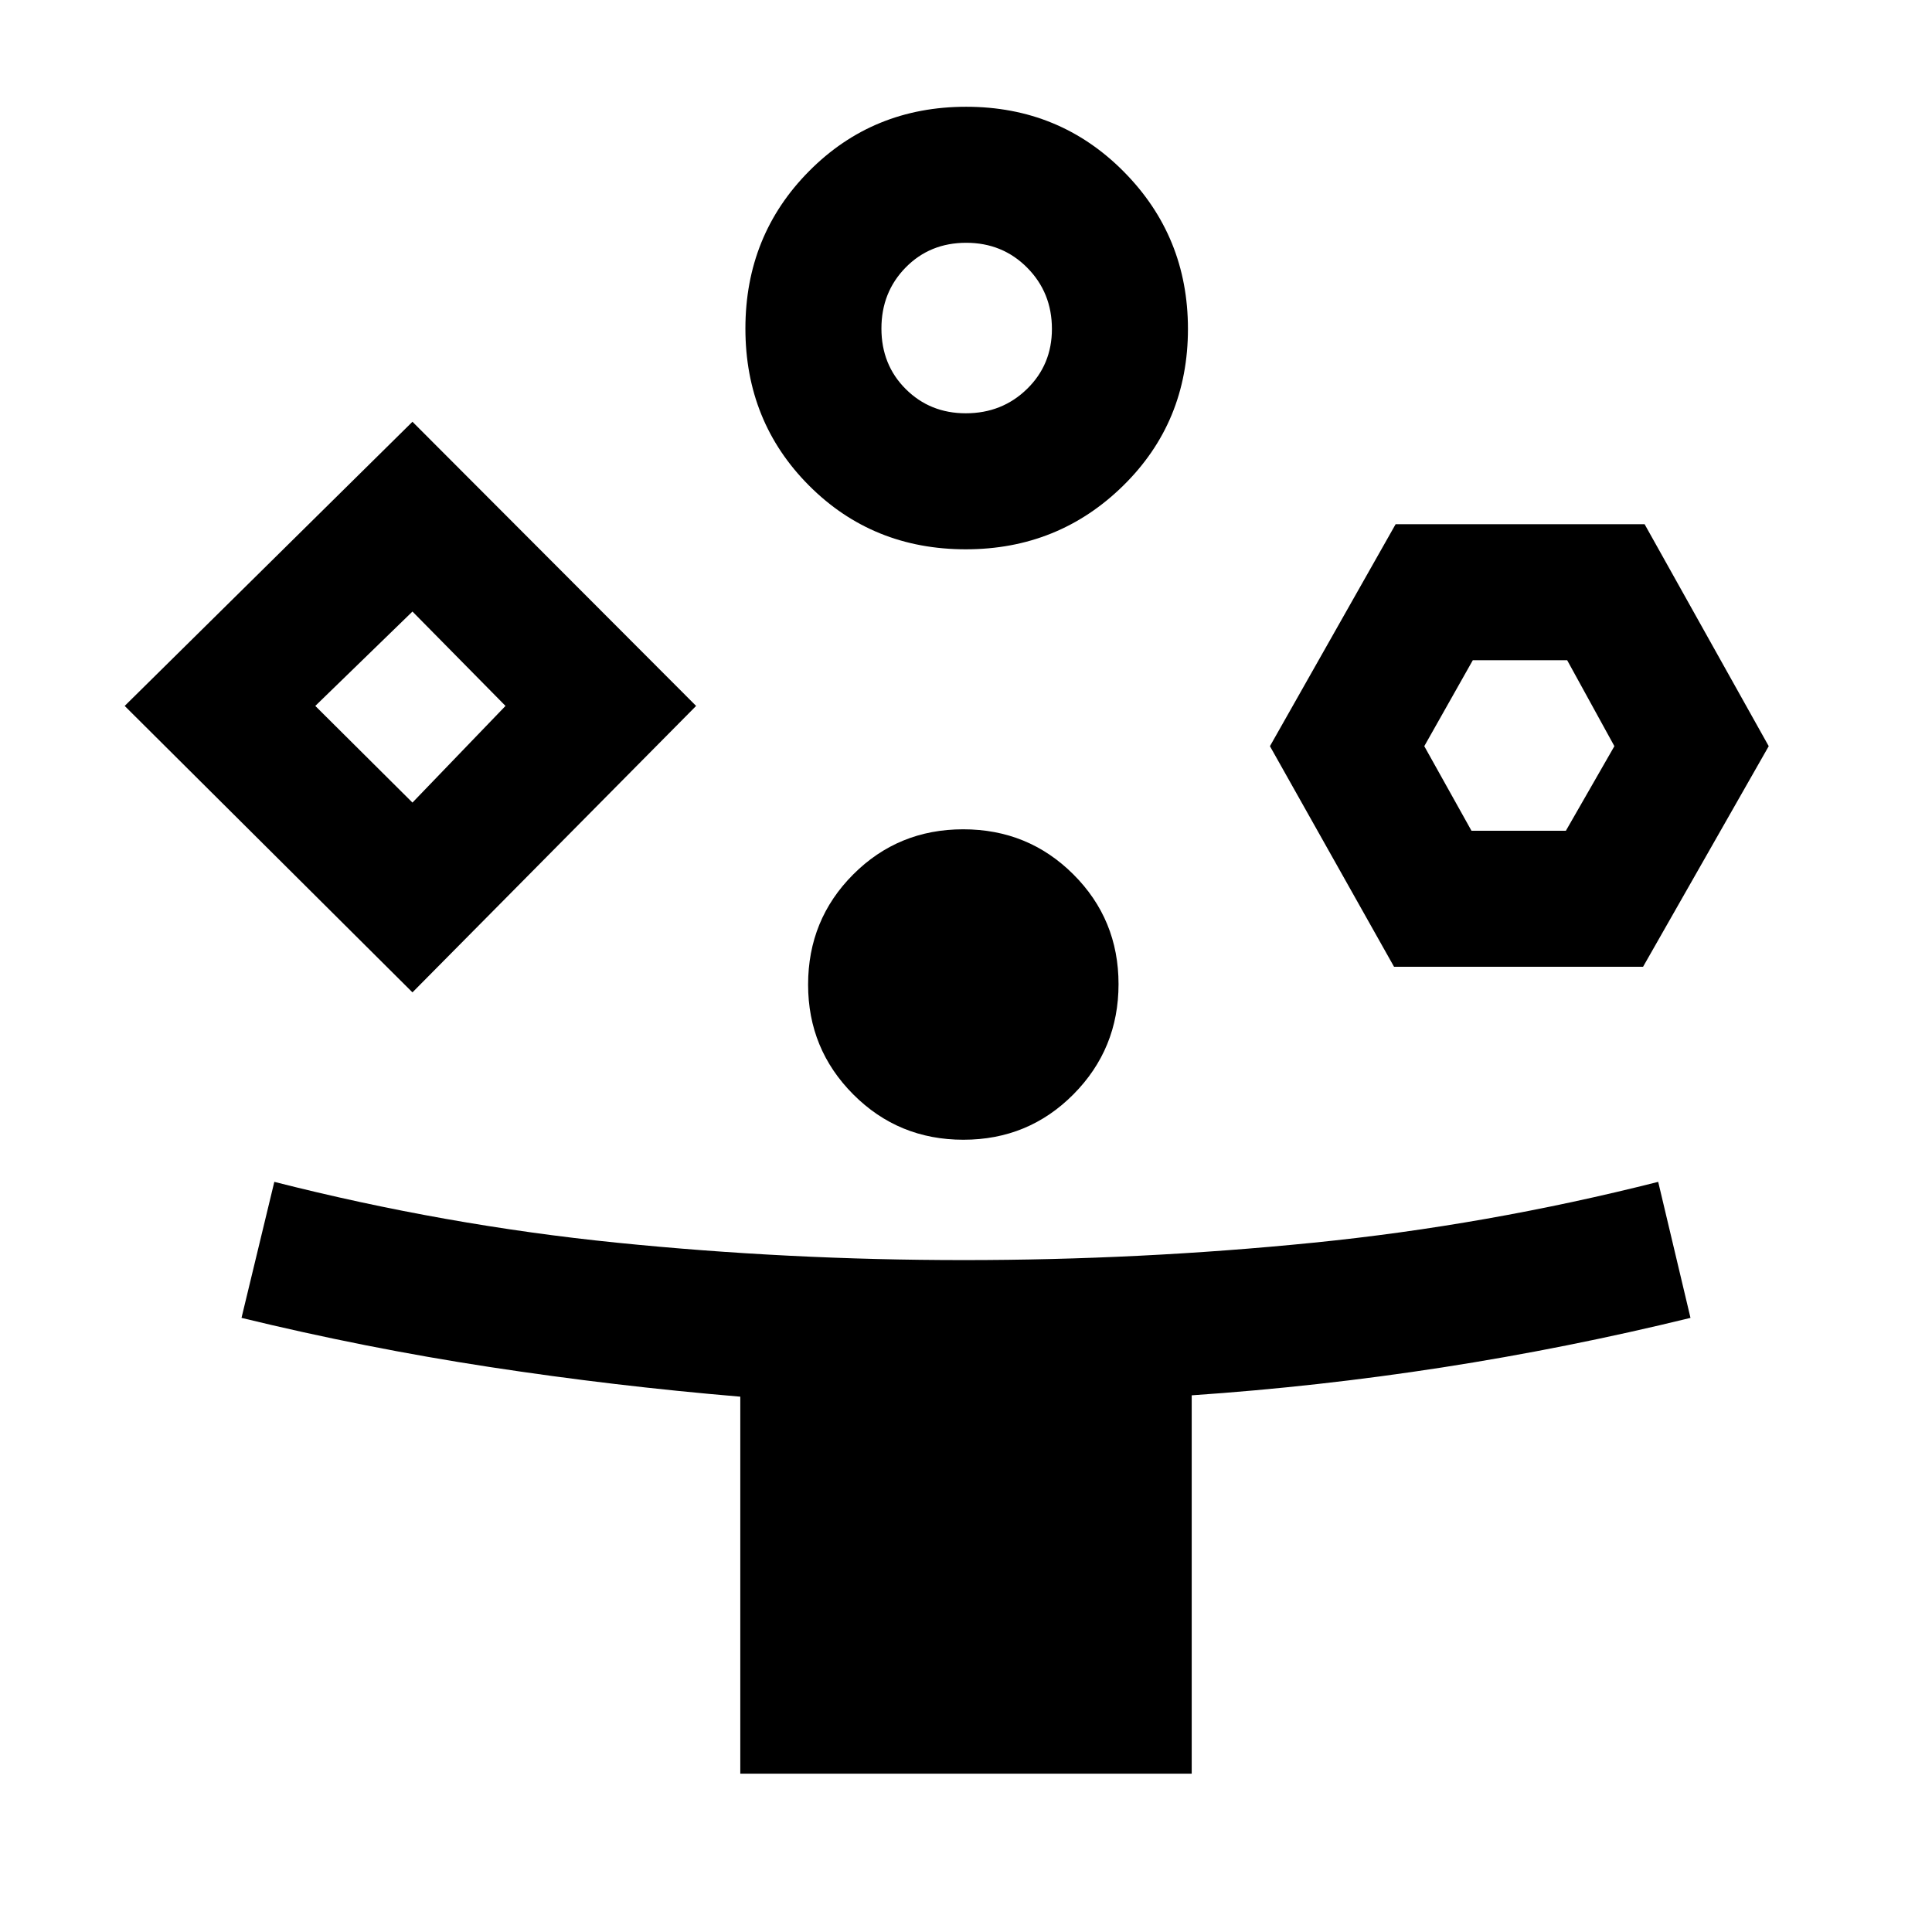 <svg xmlns="http://www.w3.org/2000/svg" height="40" viewBox="0 -960 960 960" width="40"><path d="M204.949-466.898 61.951-609.23l142.998-141.203L345.896-609.23 204.949-466.898Zm162.899 388.23v-187.33q-62.667-5.285-124.522-14.744-61.855-9.459-123.324-24.413l16.307-67.588q84.798 21.59 170.227 30.231 85.43 8.641 172.21 8.641 87.779 0 173.888-8.641 86.109-8.641 171.313-30.231l16.051 67.588q-61.472 15.031-123.323 24.62-61.851 9.589-124.523 13.861v188.005H367.848ZM204.949-561.204l46.232-48.027-46.232-46.898-48.283 46.898 48.283 48.027Zm274.957-125.848q-46.322 0-77.921-31.692-31.599-31.693-31.599-78.015 0-46.323 31.692-78.255 31.693-31.933 78.016-31.933 46.322 0 78.255 32.193 31.932 32.192 31.932 78.182 0 46.322-32.193 77.921-32.192 31.599-78.182 31.599Zm-1.186 293.384q-32.284 0-54.732-22.516-22.449-22.516-22.449-54.559 0-32.283 22.395-54.732 22.396-22.449 54.68-22.449 32.283 0 54.732 22.396 22.448 22.395 22.448 54.551 0 32.155-22.395 54.732-22.396 22.577-54.679 22.577Zm1.163-360.972q18.037 0 30.424-12.077 12.386-12.078 12.386-29.832 0-18.037-12.273-30.423-12.273-12.387-30.315-12.387t-30.087 12.273q-12.044 12.273-12.044 30.315t12.078 30.087q12.077 12.044 29.831 12.044Zm212.809 275.023L631.026-589.23l62.444-110.281h123.734L878.87-589.23l-62.444 109.614H692.692Zm38.478-67.588h46.906l24.103-42.026-23.453-42.693h-46.907l-24.103 42.693 23.454 42.026ZM204.949-609.23ZM480-796.665ZM755.384-589.23Z"/></svg>